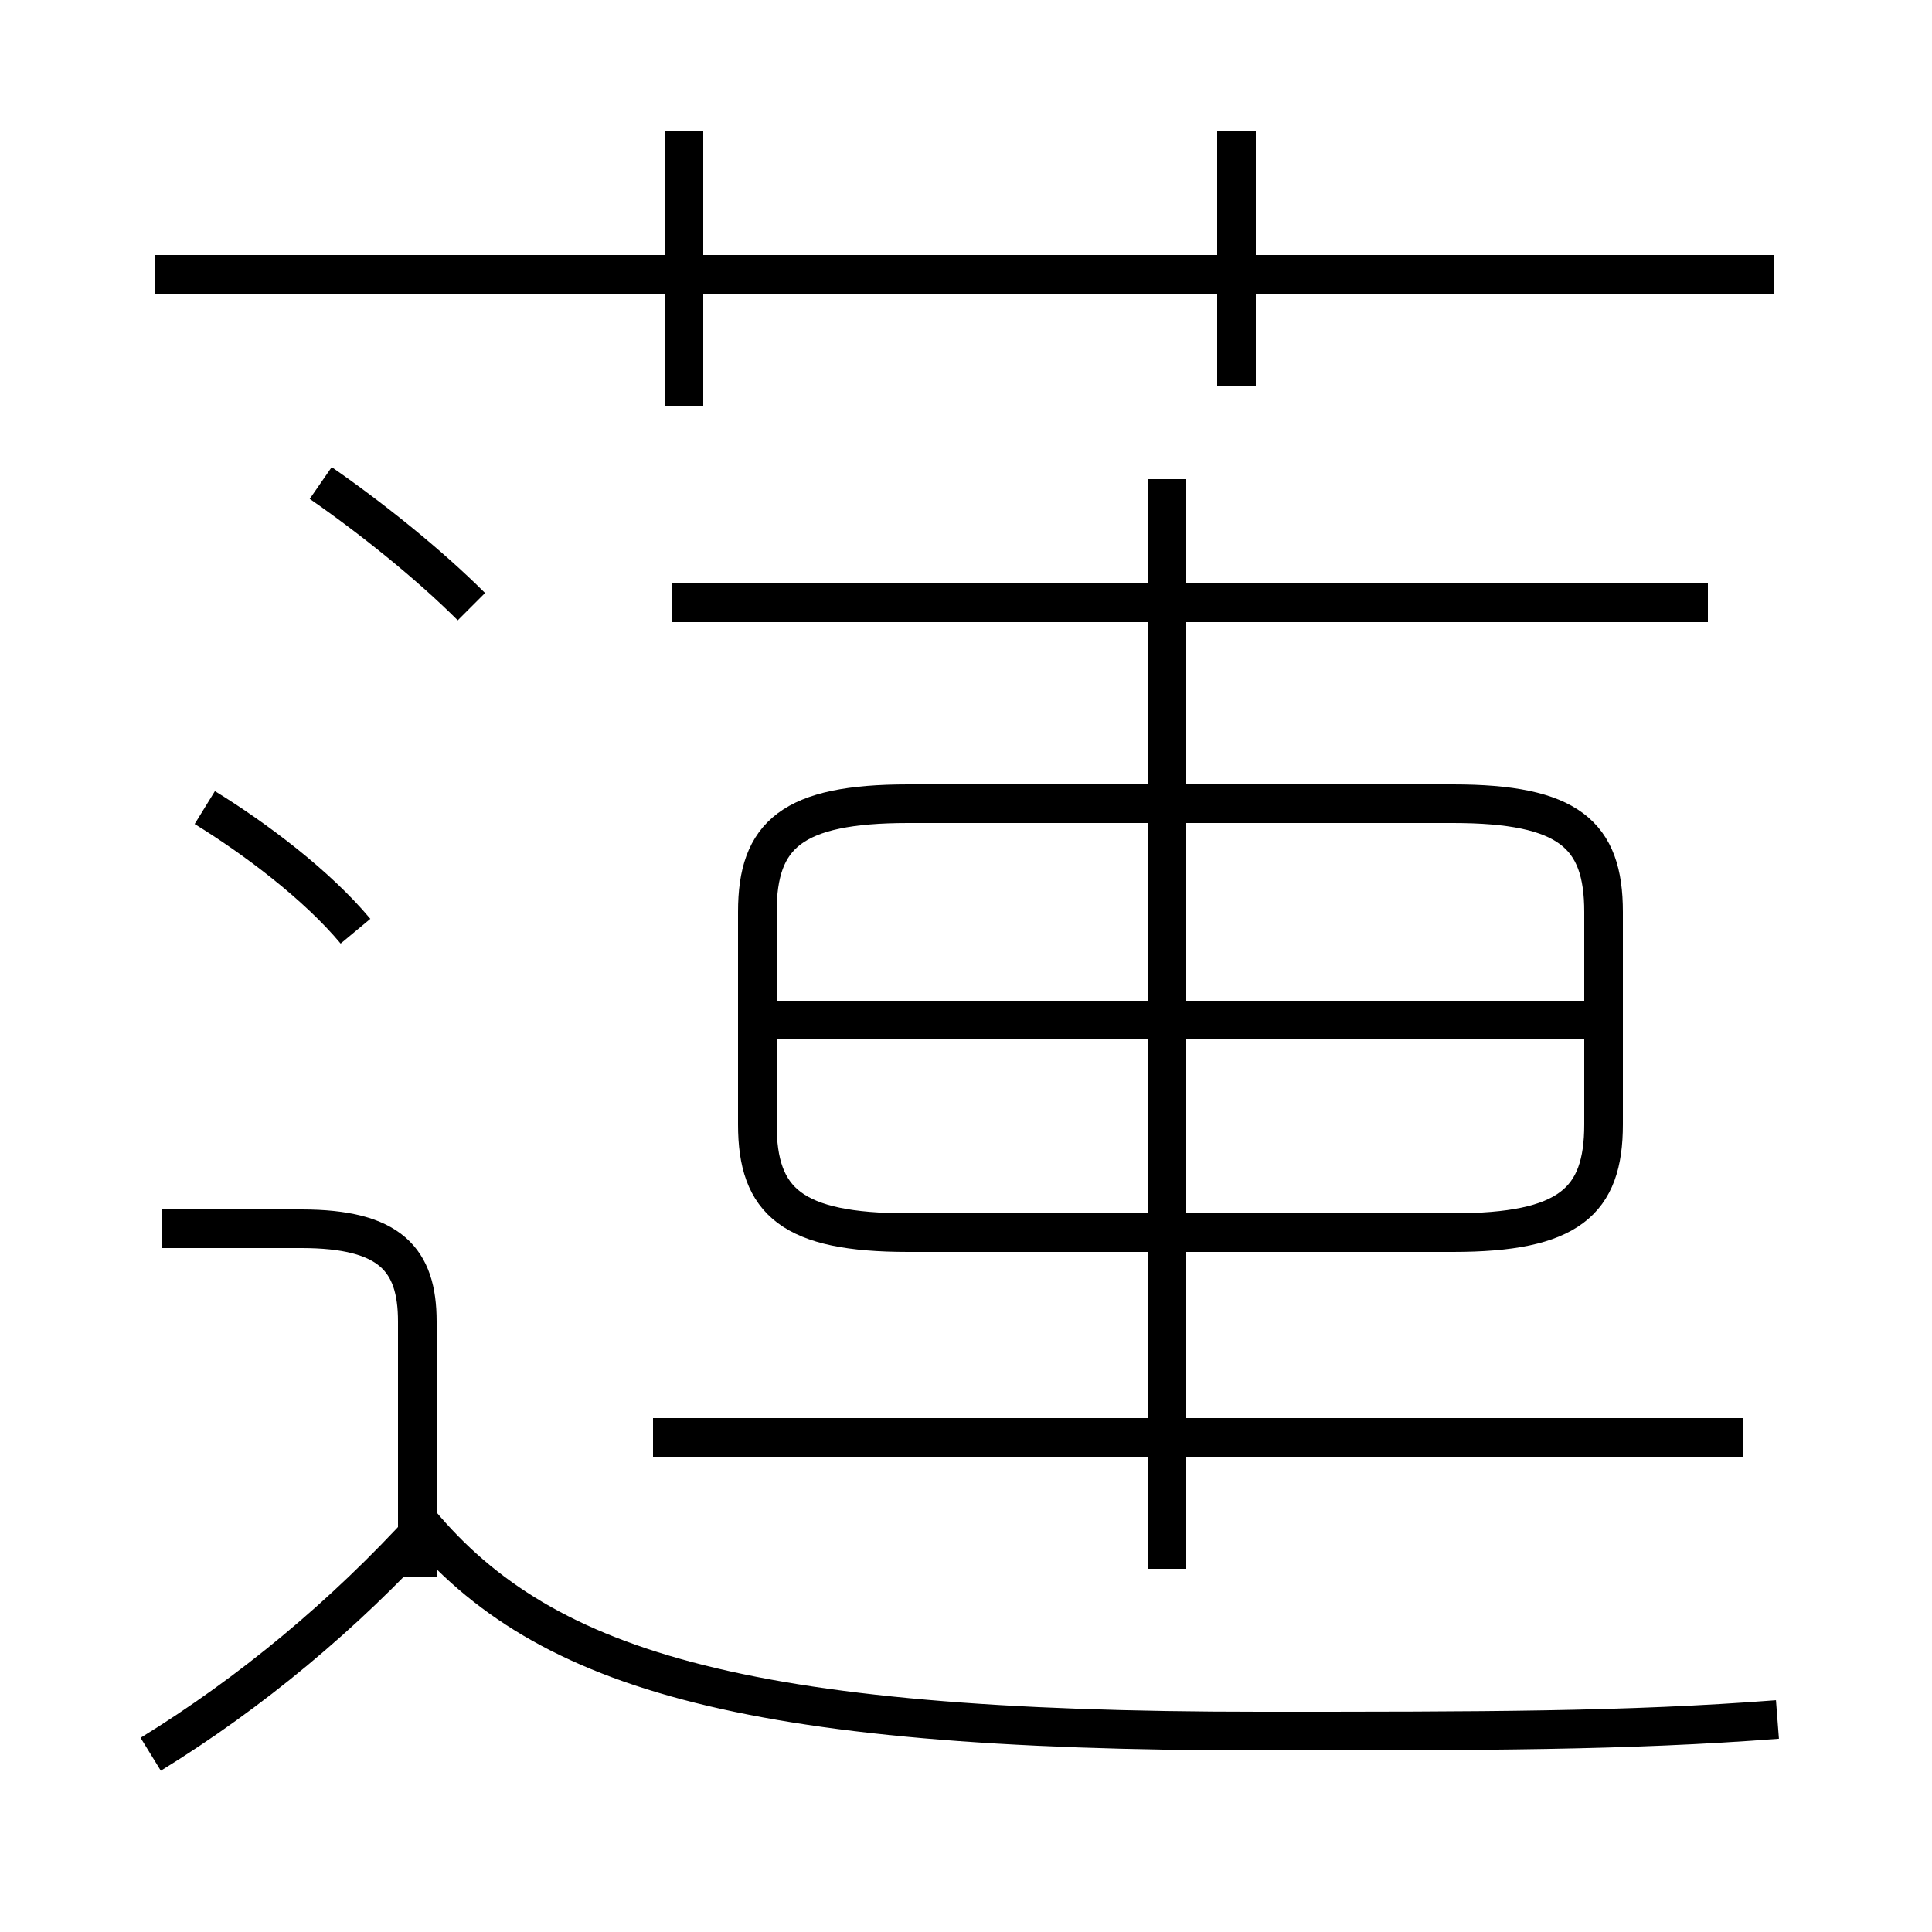 <?xml version='1.0' encoding='utf8'?>
<svg viewBox="0.0 -6.0 50.0 50.0" version="1.1" xmlns="http://www.w3.org/2000/svg">
<rect x="0.0" y="-6.0" width="50.0" height="50.0" fill="#808080" stroke="none"/>
<rect x="-1000" y="-1000" width="2000" height="2000" stroke="white" fill="white"/>
<g style="fill:white;stroke:#000000;  stroke-width:1">
<path d="M 23.5 -12.1 L 37.6 -12.1 C 40.6 -12.1 41.5 -12.9 41.5 -14.9 L 41.5 -20.4 C 41.5 -22.4 40.6 -23.2 37.6 -23.2 L 23.5 -23.2 C 20.5 -23.2 19.6 -22.4 19.6 -20.4 L 19.6 -14.9 C 19.6 -12.9 20.5 -12.1 23.5 -12.1 Z M 3.9 1.4 C 6.5 -0.2 8.9 -2.2 11.0 -4.5 M 10.8 -3.2 L 10.8 -9.8 C 10.8 -11.4 10.1 -12.2 7.8 -12.2 L 4.2 -12.2 M 9.2 -19.9 C 8.2 -21.1 6.6 -22.3 5.3 -23.1 M 46.0 0.5 C 42.1 0.8 38.4 0.8 32.6 0.8 C 19.1 0.8 13.9 -0.8 10.7 -4.8 M 45.1 -6.8 L 16.9 -6.8 M 12.2 -28.3 C 11.1 -29.4 9.6 -30.6 8.3 -31.5 M 30.2 -3.4 L 30.2 -31.6 M 41.2 -17.6 L 19.8 -17.6 M 17.7 -33.5 L 17.7 -40.6 M 44.2 -28.4 L 17.4 -28.4 M 45.9 -36.9 L 4.0 -36.9 M 32.0 -34.0 L 32.0 -40.6" transform="translate(0.0 38.0)" />
</g>
</svg>
